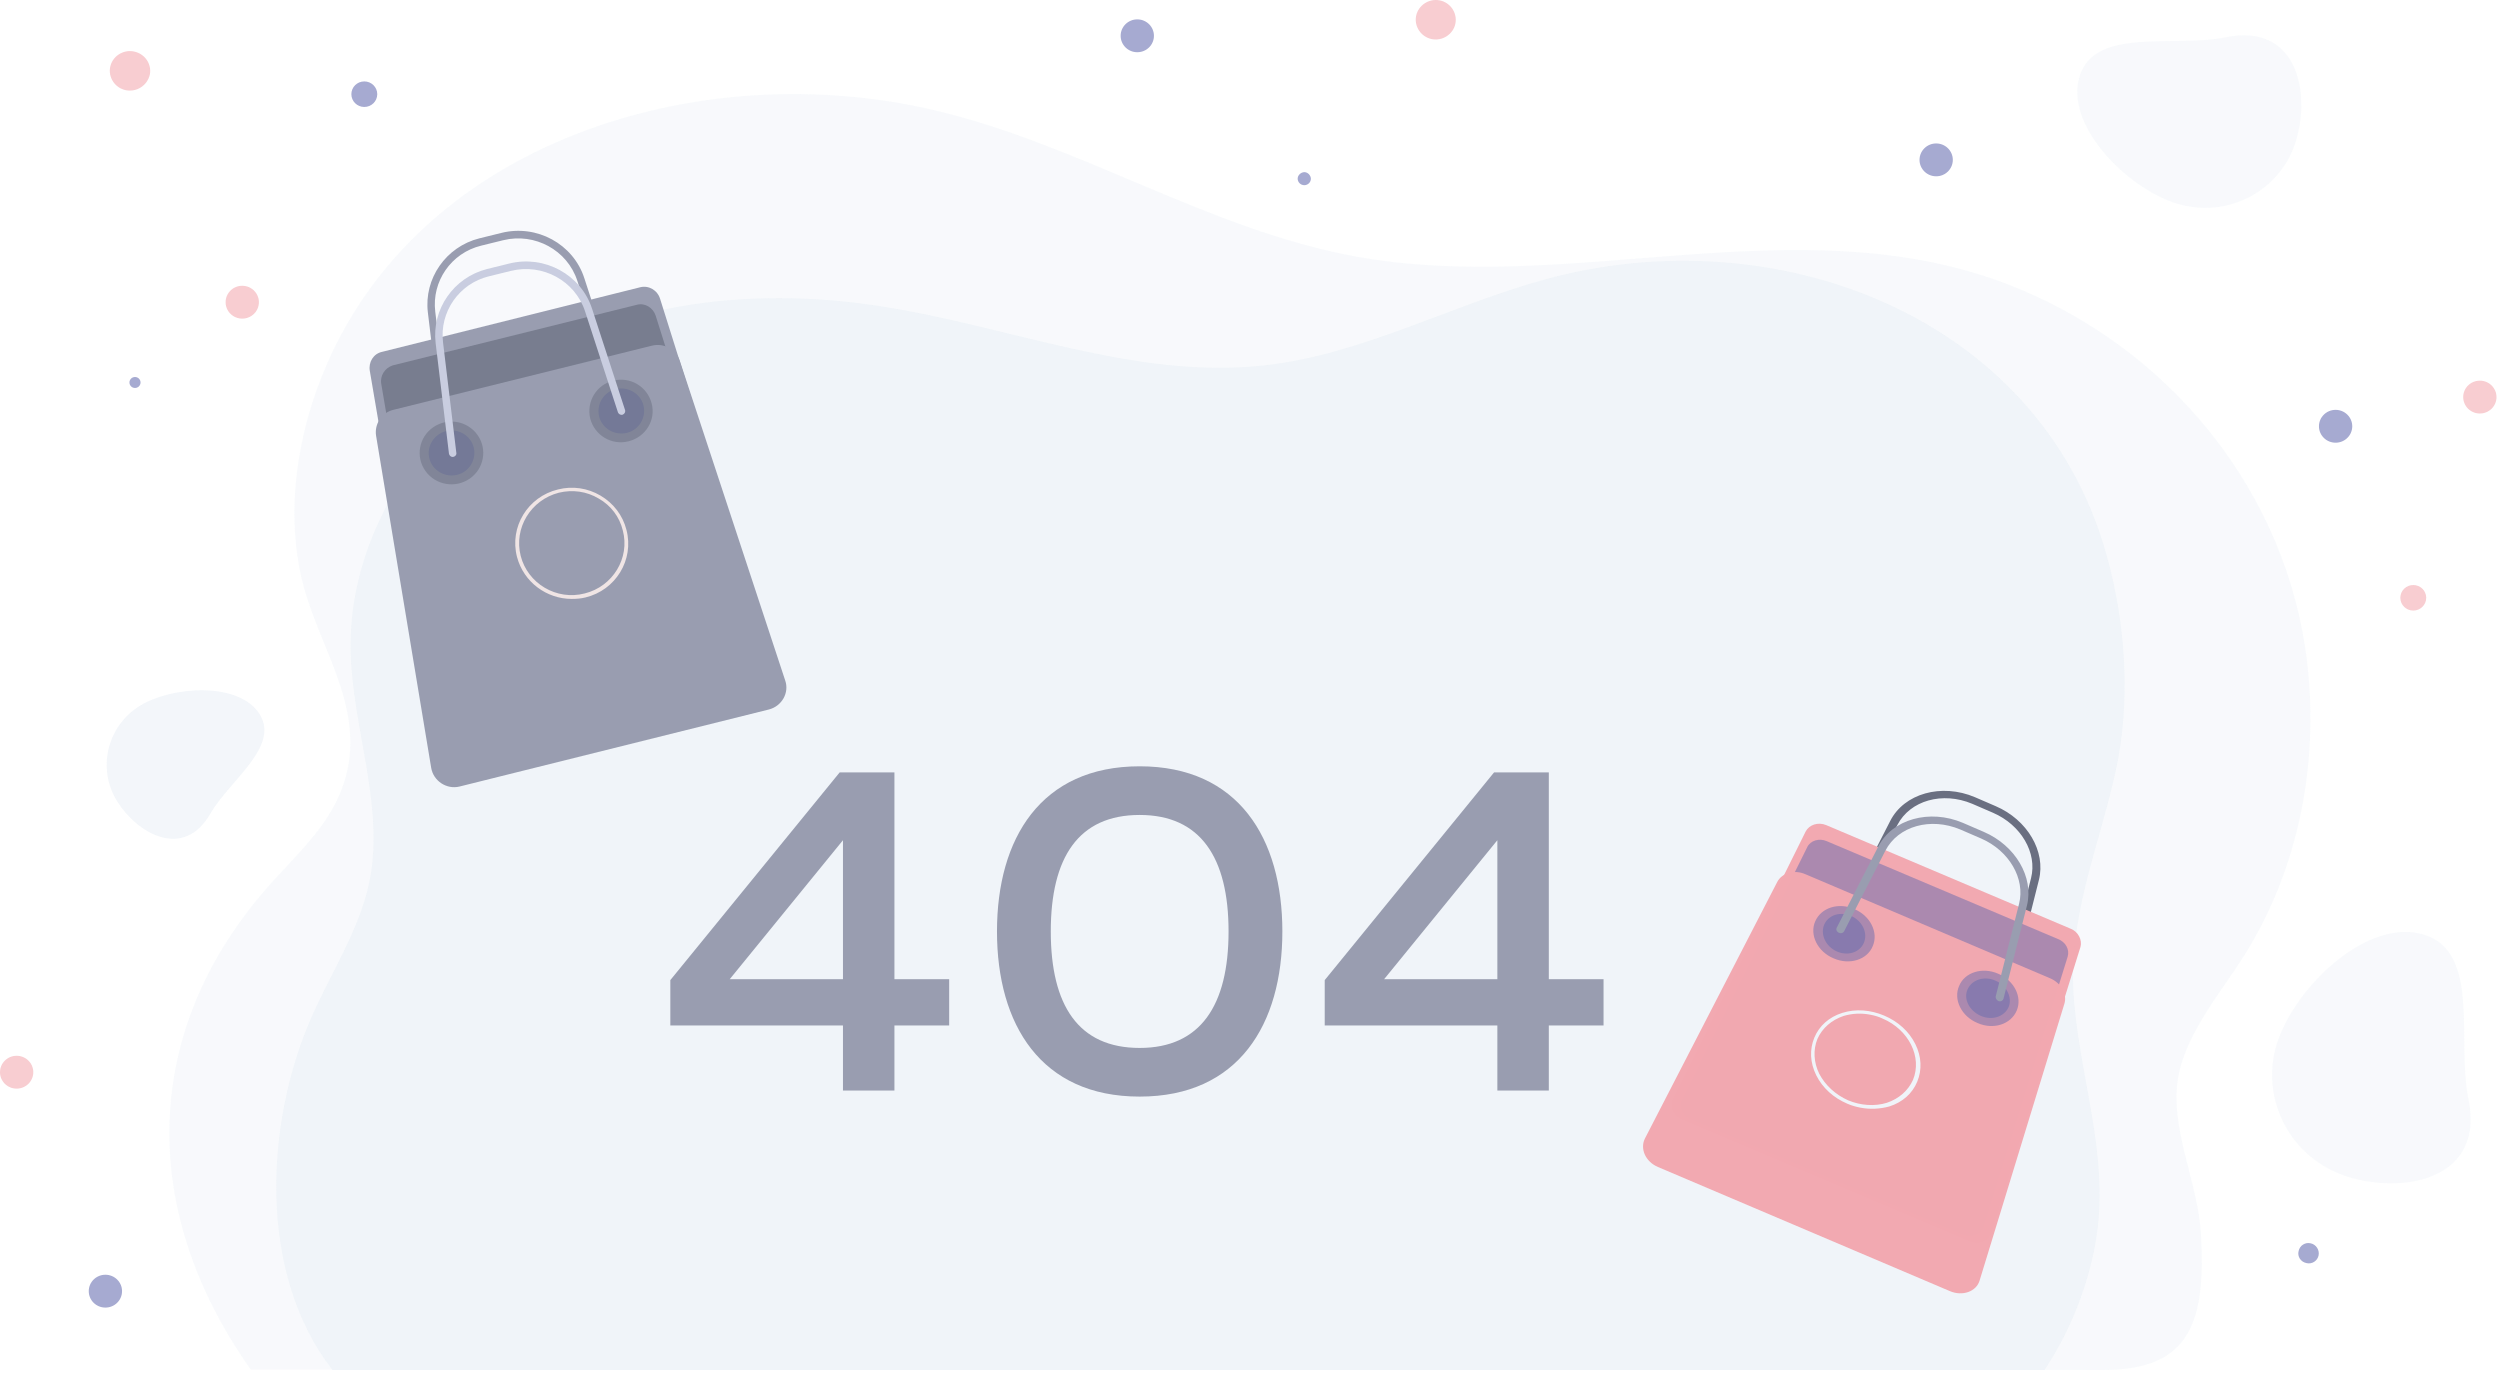 <svg width="513" height="282" viewBox="0 0 513 282" fill="none" xmlns="http://www.w3.org/2000/svg">
<g opacity="0.8">
<g opacity="0.81" filter="url(#filter0_ii)">
<path d="M24.057 164.453C19.883 157.788 21.932 149.027 28.687 144.833C35.441 140.715 49.102 139.891 53.276 146.556C57.45 153.22 47.129 160.11 43.182 166.924C37.718 176.509 28.232 171.118 24.057 164.453Z" fill="#ECF1F7"/>
</g>
<g opacity="0.47" filter="url(#filter1_ii)">
<path d="M481.845 241.509C470.157 237.914 463.63 225.708 467.197 214.176C470.84 202.644 485.715 188.191 497.403 191.786C509.09 195.38 504.081 213.577 506.51 225.409C510.001 241.883 493.532 245.103 481.845 241.509Z" fill="#ECF1F7"/>
</g>
<g opacity="0.47" filter="url(#filter2_ii)">
<path d="M471.069 29.138C467.882 39.247 457.029 44.938 446.707 41.793C436.462 38.648 423.56 25.693 426.748 15.584C429.935 5.475 446.176 9.818 456.725 7.646C471.373 4.651 474.257 18.954 471.069 29.138Z" fill="#ECF1F7"/>
</g>
<path opacity="0.58" d="M479.265 90.842C481.151 90.842 482.68 89.334 482.68 87.473C482.68 85.612 481.151 84.103 479.265 84.103C477.379 84.103 475.85 85.612 475.85 87.473C475.85 89.334 477.379 90.842 479.265 90.842Z" fill="#3E479B"/>
<path opacity="0.58" d="M21.628 268.317C23.514 268.317 25.043 266.808 25.043 264.947C25.043 263.086 23.514 261.578 21.628 261.578C19.742 261.578 18.213 263.086 18.213 264.947C18.213 266.808 19.742 268.317 21.628 268.317Z" fill="#3E479B"/>
<path opacity="0.58" d="M397.302 36.177C399.188 36.177 400.717 34.668 400.717 32.807C400.717 30.946 399.188 29.437 397.302 29.437C395.416 29.437 393.887 30.946 393.887 32.807C393.887 34.668 395.416 36.177 397.302 36.177Z" fill="#3E479B"/>
<path opacity="0.58" d="M233.372 10.716C235.258 10.716 236.787 9.208 236.787 7.347C236.787 5.486 235.258 3.977 233.372 3.977C231.486 3.977 229.957 5.486 229.957 7.347C229.957 9.208 231.486 10.716 233.372 10.716Z" fill="#3E479B"/>
<path opacity="0.58" d="M495.203 125.289C496.67 125.289 497.859 124.115 497.859 122.668C497.859 121.22 496.67 120.047 495.203 120.047C493.736 120.047 492.547 121.22 492.547 122.668C492.547 124.115 493.736 125.289 495.203 125.289Z" fill="#EF929C"/>
<path opacity="0.58" d="M49.71 65.382C51.596 65.382 53.125 63.873 53.125 62.012C53.125 60.151 51.596 58.642 49.71 58.642C47.824 58.642 46.295 60.151 46.295 62.012C46.295 63.873 47.824 65.382 49.71 65.382Z" fill="#EF929C"/>
<path opacity="0.58" d="M3.415 223.387C5.301 223.387 6.83 221.878 6.83 220.017C6.83 218.156 5.301 216.647 3.415 216.647C1.529 216.647 0 218.156 0 220.017C0 221.878 1.529 223.387 3.415 223.387Z" fill="#EF929C"/>
<path opacity="0.58" d="M508.864 84.852C510.751 84.852 512.28 83.343 512.28 81.482C512.28 79.621 510.751 78.112 508.864 78.112C506.978 78.112 505.449 79.621 505.449 81.482C505.449 83.343 506.978 84.852 508.864 84.852Z" fill="#EF929C"/>
<path opacity="0.58" d="M74.756 21.949C76.223 21.949 77.412 20.776 77.412 19.328C77.412 17.881 76.223 16.707 74.756 16.707C73.289 16.707 72.1 17.881 72.1 19.328C72.1 20.776 73.289 21.949 74.756 21.949Z" fill="#3E479B"/>
<path opacity="0.58" d="M27.701 79.61C28.33 79.61 28.839 79.107 28.839 78.486C28.839 77.866 28.33 77.363 27.701 77.363C27.072 77.363 26.562 77.866 26.562 78.486C26.562 79.107 27.072 79.61 27.701 79.61Z" fill="#3E479B"/>
<path opacity="0.58" d="M298.64 4.875C298.185 7.047 295.984 8.47 293.783 8.021C291.582 7.571 290.14 5.4 290.596 3.228C291.051 1.056 293.252 -0.366 295.453 0.083C297.654 0.532 299.096 2.704 298.64 4.875Z" fill="#EF929C"/>
<path opacity="0.58" d="M30.738 15.359C30.207 17.531 28.082 18.954 25.805 18.504C23.604 18.055 22.162 15.883 22.617 13.712C23.073 11.54 25.273 10.117 27.474 10.567C29.751 11.016 31.193 13.188 30.738 15.359Z" fill="#EF929C"/>
<path opacity="0.58" d="M268.967 36.926C268.815 37.675 268.056 38.124 267.373 37.974C266.614 37.824 266.159 37.076 266.31 36.402C266.462 35.728 267.221 35.203 267.904 35.353C268.587 35.503 269.118 36.252 268.967 36.926Z" fill="#3E479B"/>
<path opacity="0.58" d="M475.775 257.609C475.547 258.732 474.409 259.481 473.27 259.181C472.132 258.957 471.373 257.833 471.677 256.71C471.904 255.587 473.043 254.838 474.181 255.137C475.244 255.362 476.003 256.485 475.775 257.609Z" fill="#3E479B"/>
<g opacity="0.47" filter="url(#filter3_ii)">
<path d="M473.497 136.447C469.551 101.026 445.037 70.848 411.417 58.118C368.537 41.943 321.939 60.739 277.921 52.577C247.943 47.035 221.456 29.587 191.782 22.623C140.63 10.567 78.928 31.309 63.37 85.001C60.107 96.384 59.196 109.114 62.384 120.646C66.254 134.425 75.817 146.855 70.125 161.907C67.544 168.796 62.156 174.188 57.071 179.655C28.839 209.833 27.852 247.649 51.455 281.047H68.303C171.822 281.047 275.416 280.972 378.934 281.047C396.542 281.047 414.149 281.122 431.756 281.122C449.819 281.122 452.627 270.713 451.64 253.116C451.033 243.156 445.872 232.747 446.707 223.087C447.542 213.053 455.587 203.992 460.671 195.829C471.676 178.157 475.774 156.965 473.497 136.447Z" fill="#ECF1F7"/>
</g>
<g filter="url(#filter4_ii)">
<path d="M429.554 257.309C433.5 239.112 427.201 223.537 425.607 205.639C424.09 188.716 430.54 174.488 434.107 158.388C437.295 144.01 436.232 127.835 432.21 113.682C418.398 64.633 364.058 44.339 316.928 57.369C297.576 62.686 279.513 72.72 259.553 74.967C232.99 77.962 207.035 66.879 180.624 62.836C156.262 59.017 130.307 61.488 108.905 73.619C87.579 85.75 71.717 108.59 71.945 132.927C72.097 149.027 79.003 165.052 75.816 180.853C73.766 190.812 67.923 199.574 63.824 208.934C54.338 230.725 52.896 261.428 68.226 281.122H419.536C424.393 273.784 427.732 265.696 429.554 257.309Z" fill="#ECF1F7"/>
</g>
<path d="M412.695 200.192L412.614 200.176C412.217 200.027 411.932 199.607 411.97 199.25L416.773 180.18C418.077 175.031 414.733 169.278 408.968 166.781L404.703 164.938C398.614 162.378 391.963 164.234 389.347 169.276L380.844 185.882C380.643 186.208 380.215 186.344 379.744 186.108C379.355 185.887 379.151 185.483 379.359 185.085L387.863 168.48C390.71 162.825 398.388 160.656 405.264 163.586L409.528 165.43C416.007 168.21 419.847 174.715 418.385 180.563L413.583 199.633C413.455 200.047 413.1 200.27 412.695 200.192Z" fill="#454B62"/>
<path opacity="0.99" d="M426.91 194.326L408.6 253.023C408.086 254.679 406.087 255.464 404.252 254.746L345.179 229.724C343.352 228.934 342.481 227.012 343.313 225.491L370.521 170.623C371.256 169.229 373.068 168.627 374.74 169.314L424.907 190.578C426.424 191.162 427.319 192.869 426.91 194.326Z" fill="#EF929C"/>
<path opacity="0.5" d="M424.295 196.285L407.007 251.74C406.502 253.324 404.592 254.053 402.839 253.351L346.954 229.672C345.282 228.985 344.403 227.135 345.145 225.669L370.857 173.807C371.503 172.469 373.307 171.938 374.816 172.594L422.277 192.68C423.875 193.28 424.704 194.828 424.295 196.285Z" fill="#3E479B"/>
<path opacity="0.99" d="M423.607 205.984L406.214 262.76C405.55 265.043 402.705 266.029 400.167 264.957L340.221 239.47C337.682 238.398 336.477 235.755 337.539 233.622L364.686 180.987C365.636 179.124 368.206 178.377 370.5 179.403L420.693 200.748C422.914 201.686 424.239 203.987 423.607 205.984Z" fill="#EF929C"/>
<path opacity="0.5" d="M378.533 195.652C380.934 195.844 382.82 194.185 382.747 191.948C382.673 189.71 380.667 187.741 378.267 187.549C375.866 187.357 373.98 189.015 374.053 191.253C374.127 193.49 376.133 195.46 378.533 195.652Z" fill="#3E479B"/>
<path opacity="0.5" d="M384.298 194.123C383.165 196.966 379.498 198.082 376.272 196.658C372.957 195.289 371.271 191.829 372.477 189.072C373.69 186.244 377.276 185.113 380.503 186.537C383.737 187.89 385.512 191.295 384.298 194.123Z" fill="#3E479B"/>
<path opacity="0.5" d="M412.175 206.634C411.296 208.652 408.733 209.47 406.452 208.447C404.09 207.408 402.868 204.985 403.739 203.039C404.618 201.021 407.181 200.203 409.462 201.226C411.751 202.178 412.965 204.672 412.175 206.634Z" fill="#3E479B"/>
<path opacity="0.5" d="M413.822 207.392C412.608 210.22 409.022 211.351 405.795 209.927C402.48 208.558 400.794 205.098 402 202.341C403.133 199.498 406.8 198.382 410.026 199.806C413.26 201.159 415.035 204.564 413.822 207.392Z" fill="#3E479B"/>
<path d="M410.236 205.463L410.155 205.447C409.758 205.298 409.473 204.878 409.512 204.52L414.314 185.451C415.618 180.302 412.274 174.549 406.509 172.052L402.244 170.208C396.155 167.649 389.504 169.505 386.888 174.547L378.385 191.153C378.184 191.479 377.756 191.615 377.285 191.379C376.896 191.158 376.692 190.753 376.9 190.356L385.404 173.75C388.251 168.096 395.929 165.927 402.805 168.857L407.069 170.7C413.548 173.481 417.388 179.986 415.926 185.834L411.124 204.904C410.996 205.317 410.641 205.541 410.236 205.463Z" fill="#7F859C"/>
<path d="M381.791 227.298C380.903 227.127 379.942 226.869 379.076 226.483C376.239 225.28 373.986 223.241 372.699 220.66C371.412 218.079 371.295 215.359 372.301 212.928C373.306 210.497 375.315 208.698 378.047 207.84C380.778 206.981 383.805 207.201 386.643 208.404C389.481 209.608 391.733 211.646 393.02 214.227C394.307 216.808 394.424 219.528 393.419 221.959C392.413 224.39 390.404 226.189 387.673 227.048C385.803 227.562 383.73 227.672 381.791 227.298ZM383.777 208.216C381.92 207.858 380.097 207.943 378.308 208.473C375.826 209.307 373.914 210.979 372.931 213.196C372.03 215.428 372.163 218.005 373.311 220.341C374.54 222.692 376.639 224.628 379.235 225.785C381.838 226.87 384.703 227.058 387.177 226.296C389.658 225.462 391.571 223.79 392.554 221.573C394.461 216.911 391.691 211.273 386.25 208.984C385.466 208.614 384.666 208.387 383.777 208.216Z" fill="#ECF1F7"/>
<path d="M91.289 87.478C90.909 87.478 90.606 87.179 90.53 86.804L87.798 64.115C86.963 57.15 91.516 50.635 98.347 48.913L102.9 47.79C110.11 45.993 117.624 50.036 119.901 57.075L126.655 77.818C126.807 78.193 126.579 78.642 126.2 78.792C125.82 78.942 125.365 78.717 125.213 78.342L118.459 57.6C116.409 51.309 109.731 47.715 103.28 49.288L98.726 50.411C92.579 51.908 88.557 57.749 89.316 63.965L92.048 86.655C92.124 87.029 91.82 87.403 91.365 87.478H91.289Z" fill="#7F859C"/>
<path d="M75.884 76.096L87.875 146.487C88.254 148.509 90.151 149.857 92.125 149.332L154.509 133.831C156.406 133.382 157.469 131.36 156.862 129.413L135.46 61.344C134.929 59.547 133.107 58.498 131.362 58.947L78.388 72.202C76.642 72.576 75.58 74.299 75.884 76.096Z" fill="#7F859C"/>
<path opacity="0.5" d="M78.237 78.792L89.545 145.364C89.849 147.311 91.746 148.509 93.568 148.059L152.537 133.382C154.358 132.933 155.345 131.061 154.814 129.189L134.55 64.788C134.019 63.141 132.349 62.093 130.68 62.542L80.59 74.973C78.996 75.497 77.934 77.07 78.237 78.792Z" fill="#2E344B"/>
<path d="M77.173 89.425L88.481 157.57C88.937 160.265 91.669 162.063 94.325 161.389L157.772 145.588C160.428 144.914 162.022 142.143 161.111 139.597L139.482 73.999C138.723 71.678 136.218 70.33 133.79 70.929L80.664 84.108C78.312 84.707 76.794 87.029 77.173 89.425Z" fill="#7F859C"/>
<path opacity="0.5" d="M122.938 85.456C123.545 87.928 126.126 89.425 128.63 88.826C131.135 88.227 132.653 85.681 132.046 83.21C131.438 80.739 128.858 79.241 126.354 79.84C123.849 80.439 122.331 82.985 122.938 85.456Z" fill="#3E479B"/>
<path opacity="0.5" d="M121.117 85.906C122.028 89.35 125.519 91.447 129.01 90.549C132.501 89.65 134.626 86.205 133.715 82.761C132.805 79.316 129.314 77.219 125.823 78.118C122.407 78.942 120.282 82.386 121.117 85.906Z" fill="#444A61"/>
<path opacity="0.5" d="M88.102 94.068C88.71 96.539 91.29 98.037 93.794 97.438C96.299 96.839 97.817 94.293 97.21 91.822C96.602 89.35 94.022 87.853 91.518 88.452C89.013 89.126 87.495 91.597 88.102 94.068Z" fill="#3E479B"/>
<path opacity="0.5" d="M96.386 98.219C99.337 96.178 100.053 92.162 97.984 89.249C95.915 86.337 91.844 85.631 88.893 87.673C85.942 89.715 85.226 93.73 87.295 96.643C89.364 99.555 93.434 100.261 96.386 98.219Z" fill="#444A61"/>
<path d="M92.885 93.769C92.505 93.769 92.201 93.469 92.126 93.094L89.393 70.405C88.559 63.441 93.112 56.926 99.943 55.203L104.496 54.08C111.706 52.283 119.219 56.327 121.496 63.366L128.251 84.109C128.403 84.483 128.175 84.932 127.795 85.082C127.416 85.232 126.961 85.007 126.809 84.633L120.054 63.89C118.005 57.6 111.327 54.005 104.876 55.578L100.322 56.701C94.175 58.199 90.152 64.04 90.911 70.255L93.643 92.945C93.719 93.319 93.416 93.694 92.96 93.769H92.885Z" fill="#BBC1D8"/>
<path d="M117.321 122.898C112.16 122.898 107.454 119.454 106.088 114.287C104.495 108.146 108.289 101.931 114.513 100.433C117.472 99.684 120.584 100.134 123.24 101.706C125.897 103.279 127.794 105.75 128.553 108.745C130.147 114.886 126.352 121.101 120.129 122.599C119.218 122.824 118.307 122.898 117.321 122.898ZM106.847 114.062C108.289 119.753 114.209 123.273 119.977 121.775C125.745 120.352 129.312 114.511 127.794 108.82C127.111 106.05 125.365 103.728 122.861 102.305C120.356 100.808 117.472 100.433 114.664 101.107C108.896 102.605 105.405 108.371 106.847 114.062Z" fill="#ECDEDE"/>
<path d="M172.304 158.493L137.552 201.117V210.429H172.976V223.773H183.536V210.429H194.768V200.925H183.536V158.493H172.304ZM172.976 200.925H149.744L172.976 172.413V200.925Z" fill="#7F859C"/>
<path d="M204.581 191.133C204.581 210.237 213.605 225.021 233.861 225.021C254.117 225.021 263.141 210.237 263.141 191.133C263.141 172.029 254.117 157.245 233.861 157.245C213.605 157.245 204.581 172.029 204.581 191.133ZM252.101 191.133C252.101 206.301 246.341 215.037 233.861 215.037C221.285 215.037 215.621 206.301 215.621 191.133C215.621 175.965 221.285 167.229 233.861 167.229C246.341 167.229 252.101 175.965 252.101 191.133Z" fill="#7F859C"/>
<path d="M306.585 158.493L271.833 201.117V210.429H307.257V223.773H317.817V210.429H329.049V200.925H317.817V158.493H306.585ZM307.257 200.925H284.025L307.257 172.413V200.925Z" fill="#7F859C"/>
<mask id="mask0" mask-type="alpha" maskUnits="userSpaceOnUse" x="271" y="158" width="59" height="66">
<path d="M306.585 158.493L271.833 201.117V210.429H307.257V223.773H317.817V210.429H329.049V200.925H317.817V158.493H306.585ZM307.257 200.925H284.025L307.257 172.413V200.925Z" fill="#7F859C"/>
</mask>
<g mask="url(#mask0)">
</g>
</g>
<defs>
<filter id="filter0_ii" x="17.896" y="137.644" width="40.356" height="38.474" filterUnits="userSpaceOnUse" color-interpolation-filters="sRGB">
<feFlood flood-opacity="0" result="BackgroundImageFix"/>
<feBlend mode="normal" in="SourceGraphic" in2="BackgroundImageFix" result="shape"/>
<feColorMatrix in="SourceAlpha" type="matrix" values="0 0 0 0 0 0 0 0 0 0 0 0 0 0 0 0 0 0 127 0" result="hardAlpha"/>
<feOffset dx="4" dy="4"/>
<feGaussianBlur stdDeviation="2"/>
<feComposite in2="hardAlpha" operator="arithmetic" k2="-1" k3="1"/>
<feColorMatrix type="matrix" values="0 0 0 0 0.498 0 0 0 0 0.522 0 0 0 0 0.612 0 0 0 0.51 0"/>
<feBlend mode="normal" in2="shape" result="effect1_innerShadow"/>
<feColorMatrix in="SourceAlpha" type="matrix" values="0 0 0 0 0 0 0 0 0 0 0 0 0 0 0 0 0 0 127 0" result="hardAlpha"/>
<feOffset dx="-4" dy="-4"/>
<feGaussianBlur stdDeviation="2"/>
<feComposite in2="hardAlpha" operator="arithmetic" k2="-1" k3="1"/>
<feColorMatrix type="matrix" values="0 0 0 0 0.941 0 0 0 0 0.957 0 0 0 0 0.976 0 0 0 1 0"/>
<feBlend mode="normal" in2="effect1_innerShadow" result="effect2_innerShadow"/>
</filter>
<filter id="filter1_ii" x="462.223" y="187.226" width="48.763" height="59.604" filterUnits="userSpaceOnUse" color-interpolation-filters="sRGB">
<feFlood flood-opacity="0" result="BackgroundImageFix"/>
<feBlend mode="normal" in="SourceGraphic" in2="BackgroundImageFix" result="shape"/>
<feColorMatrix in="SourceAlpha" type="matrix" values="0 0 0 0 0 0 0 0 0 0 0 0 0 0 0 0 0 0 127 0" result="hardAlpha"/>
<feOffset dx="4" dy="4"/>
<feGaussianBlur stdDeviation="2"/>
<feComposite in2="hardAlpha" operator="arithmetic" k2="-1" k3="1"/>
<feColorMatrix type="matrix" values="0 0 0 0 0.498 0 0 0 0 0.522 0 0 0 0 0.612 0 0 0 0.51 0"/>
<feBlend mode="normal" in2="shape" result="effect1_innerShadow"/>
<feColorMatrix in="SourceAlpha" type="matrix" values="0 0 0 0 0 0 0 0 0 0 0 0 0 0 0 0 0 0 127 0" result="hardAlpha"/>
<feOffset dx="-4" dy="-4"/>
<feGaussianBlur stdDeviation="2"/>
<feComposite in2="hardAlpha" operator="arithmetic" k2="-1" k3="1"/>
<feColorMatrix type="matrix" values="0 0 0 0 0.941 0 0 0 0 0.957 0 0 0 0 0.976 0 0 0 1 0"/>
<feBlend mode="normal" in2="effect1_innerShadow" result="effect2_innerShadow"/>
</filter>
<filter id="filter2_ii" x="422.254" y="3.242" width="53.983" height="43.417" filterUnits="userSpaceOnUse" color-interpolation-filters="sRGB">
<feFlood flood-opacity="0" result="BackgroundImageFix"/>
<feBlend mode="normal" in="SourceGraphic" in2="BackgroundImageFix" result="shape"/>
<feColorMatrix in="SourceAlpha" type="matrix" values="0 0 0 0 0 0 0 0 0 0 0 0 0 0 0 0 0 0 127 0" result="hardAlpha"/>
<feOffset dx="4" dy="4"/>
<feGaussianBlur stdDeviation="2"/>
<feComposite in2="hardAlpha" operator="arithmetic" k2="-1" k3="1"/>
<feColorMatrix type="matrix" values="0 0 0 0 0.498 0 0 0 0 0.522 0 0 0 0 0.612 0 0 0 0.51 0"/>
<feBlend mode="normal" in2="shape" result="effect1_innerShadow"/>
<feColorMatrix in="SourceAlpha" type="matrix" values="0 0 0 0 0 0 0 0 0 0 0 0 0 0 0 0 0 0 127 0" result="hardAlpha"/>
<feOffset dx="-4" dy="-4"/>
<feGaussianBlur stdDeviation="2"/>
<feComposite in2="hardAlpha" operator="arithmetic" k2="-1" k3="1"/>
<feColorMatrix type="matrix" values="0 0 0 0 0.941 0 0 0 0 0.957 0 0 0 0 0.976 0 0 0 1 0"/>
<feBlend mode="normal" in2="effect1_innerShadow" result="effect2_innerShadow"/>
</filter>
<filter id="filter3_ii" x="30.746" y="15.3" width="447.358" height="269.822" filterUnits="userSpaceOnUse" color-interpolation-filters="sRGB">
<feFlood flood-opacity="0" result="BackgroundImageFix"/>
<feBlend mode="normal" in="SourceGraphic" in2="BackgroundImageFix" result="shape"/>
<feColorMatrix in="SourceAlpha" type="matrix" values="0 0 0 0 0 0 0 0 0 0 0 0 0 0 0 0 0 0 127 0" result="hardAlpha"/>
<feOffset dx="4" dy="4"/>
<feGaussianBlur stdDeviation="7"/>
<feComposite in2="hardAlpha" operator="arithmetic" k2="-1" k3="1"/>
<feColorMatrix type="matrix" values="0 0 0 0 0.498 0 0 0 0 0.522 0 0 0 0 0.612 0 0 0 0.51 0"/>
<feBlend mode="normal" in2="shape" result="effect1_innerShadow"/>
<feColorMatrix in="SourceAlpha" type="matrix" values="0 0 0 0 0 0 0 0 0 0 0 0 0 0 0 0 0 0 127 0" result="hardAlpha"/>
<feOffset dx="-4" dy="-4"/>
<feGaussianBlur stdDeviation="7"/>
<feComposite in2="hardAlpha" operator="arithmetic" k2="-1" k3="1"/>
<feColorMatrix type="matrix" values="0 0 0 0 0.498 0 0 0 0 0.522 0 0 0 0 0.612 0 0 0 0.51 0"/>
<feBlend mode="normal" in2="effect1_innerShadow" result="effect2_innerShadow"/>
</filter>
<filter id="filter4_ii" x="52.685" y="49.513" width="387.29" height="235.609" filterUnits="userSpaceOnUse" color-interpolation-filters="sRGB">
<feFlood flood-opacity="0" result="BackgroundImageFix"/>
<feBlend mode="normal" in="SourceGraphic" in2="BackgroundImageFix" result="shape"/>
<feColorMatrix in="SourceAlpha" type="matrix" values="0 0 0 0 0 0 0 0 0 0 0 0 0 0 0 0 0 0 127 0" result="hardAlpha"/>
<feOffset dx="4" dy="4"/>
<feGaussianBlur stdDeviation="7"/>
<feComposite in2="hardAlpha" operator="arithmetic" k2="-1" k3="1"/>
<feColorMatrix type="matrix" values="0 0 0 0 0.498 0 0 0 0 0.522 0 0 0 0 0.612 0 0 0 0.51 0"/>
<feBlend mode="normal" in2="shape" result="effect1_innerShadow"/>
<feColorMatrix in="SourceAlpha" type="matrix" values="0 0 0 0 0 0 0 0 0 0 0 0 0 0 0 0 0 0 127 0" result="hardAlpha"/>
<feOffset dx="-4" dy="-4"/>
<feGaussianBlur stdDeviation="7"/>
<feComposite in2="hardAlpha" operator="arithmetic" k2="-1" k3="1"/>
<feColorMatrix type="matrix" values="0 0 0 0 0.498 0 0 0 0 0.522 0 0 0 0 0.612 0 0 0 0.51 0"/>
<feBlend mode="normal" in2="effect1_innerShadow" result="effect2_innerShadow"/>
</filter>
</defs>
</svg>

